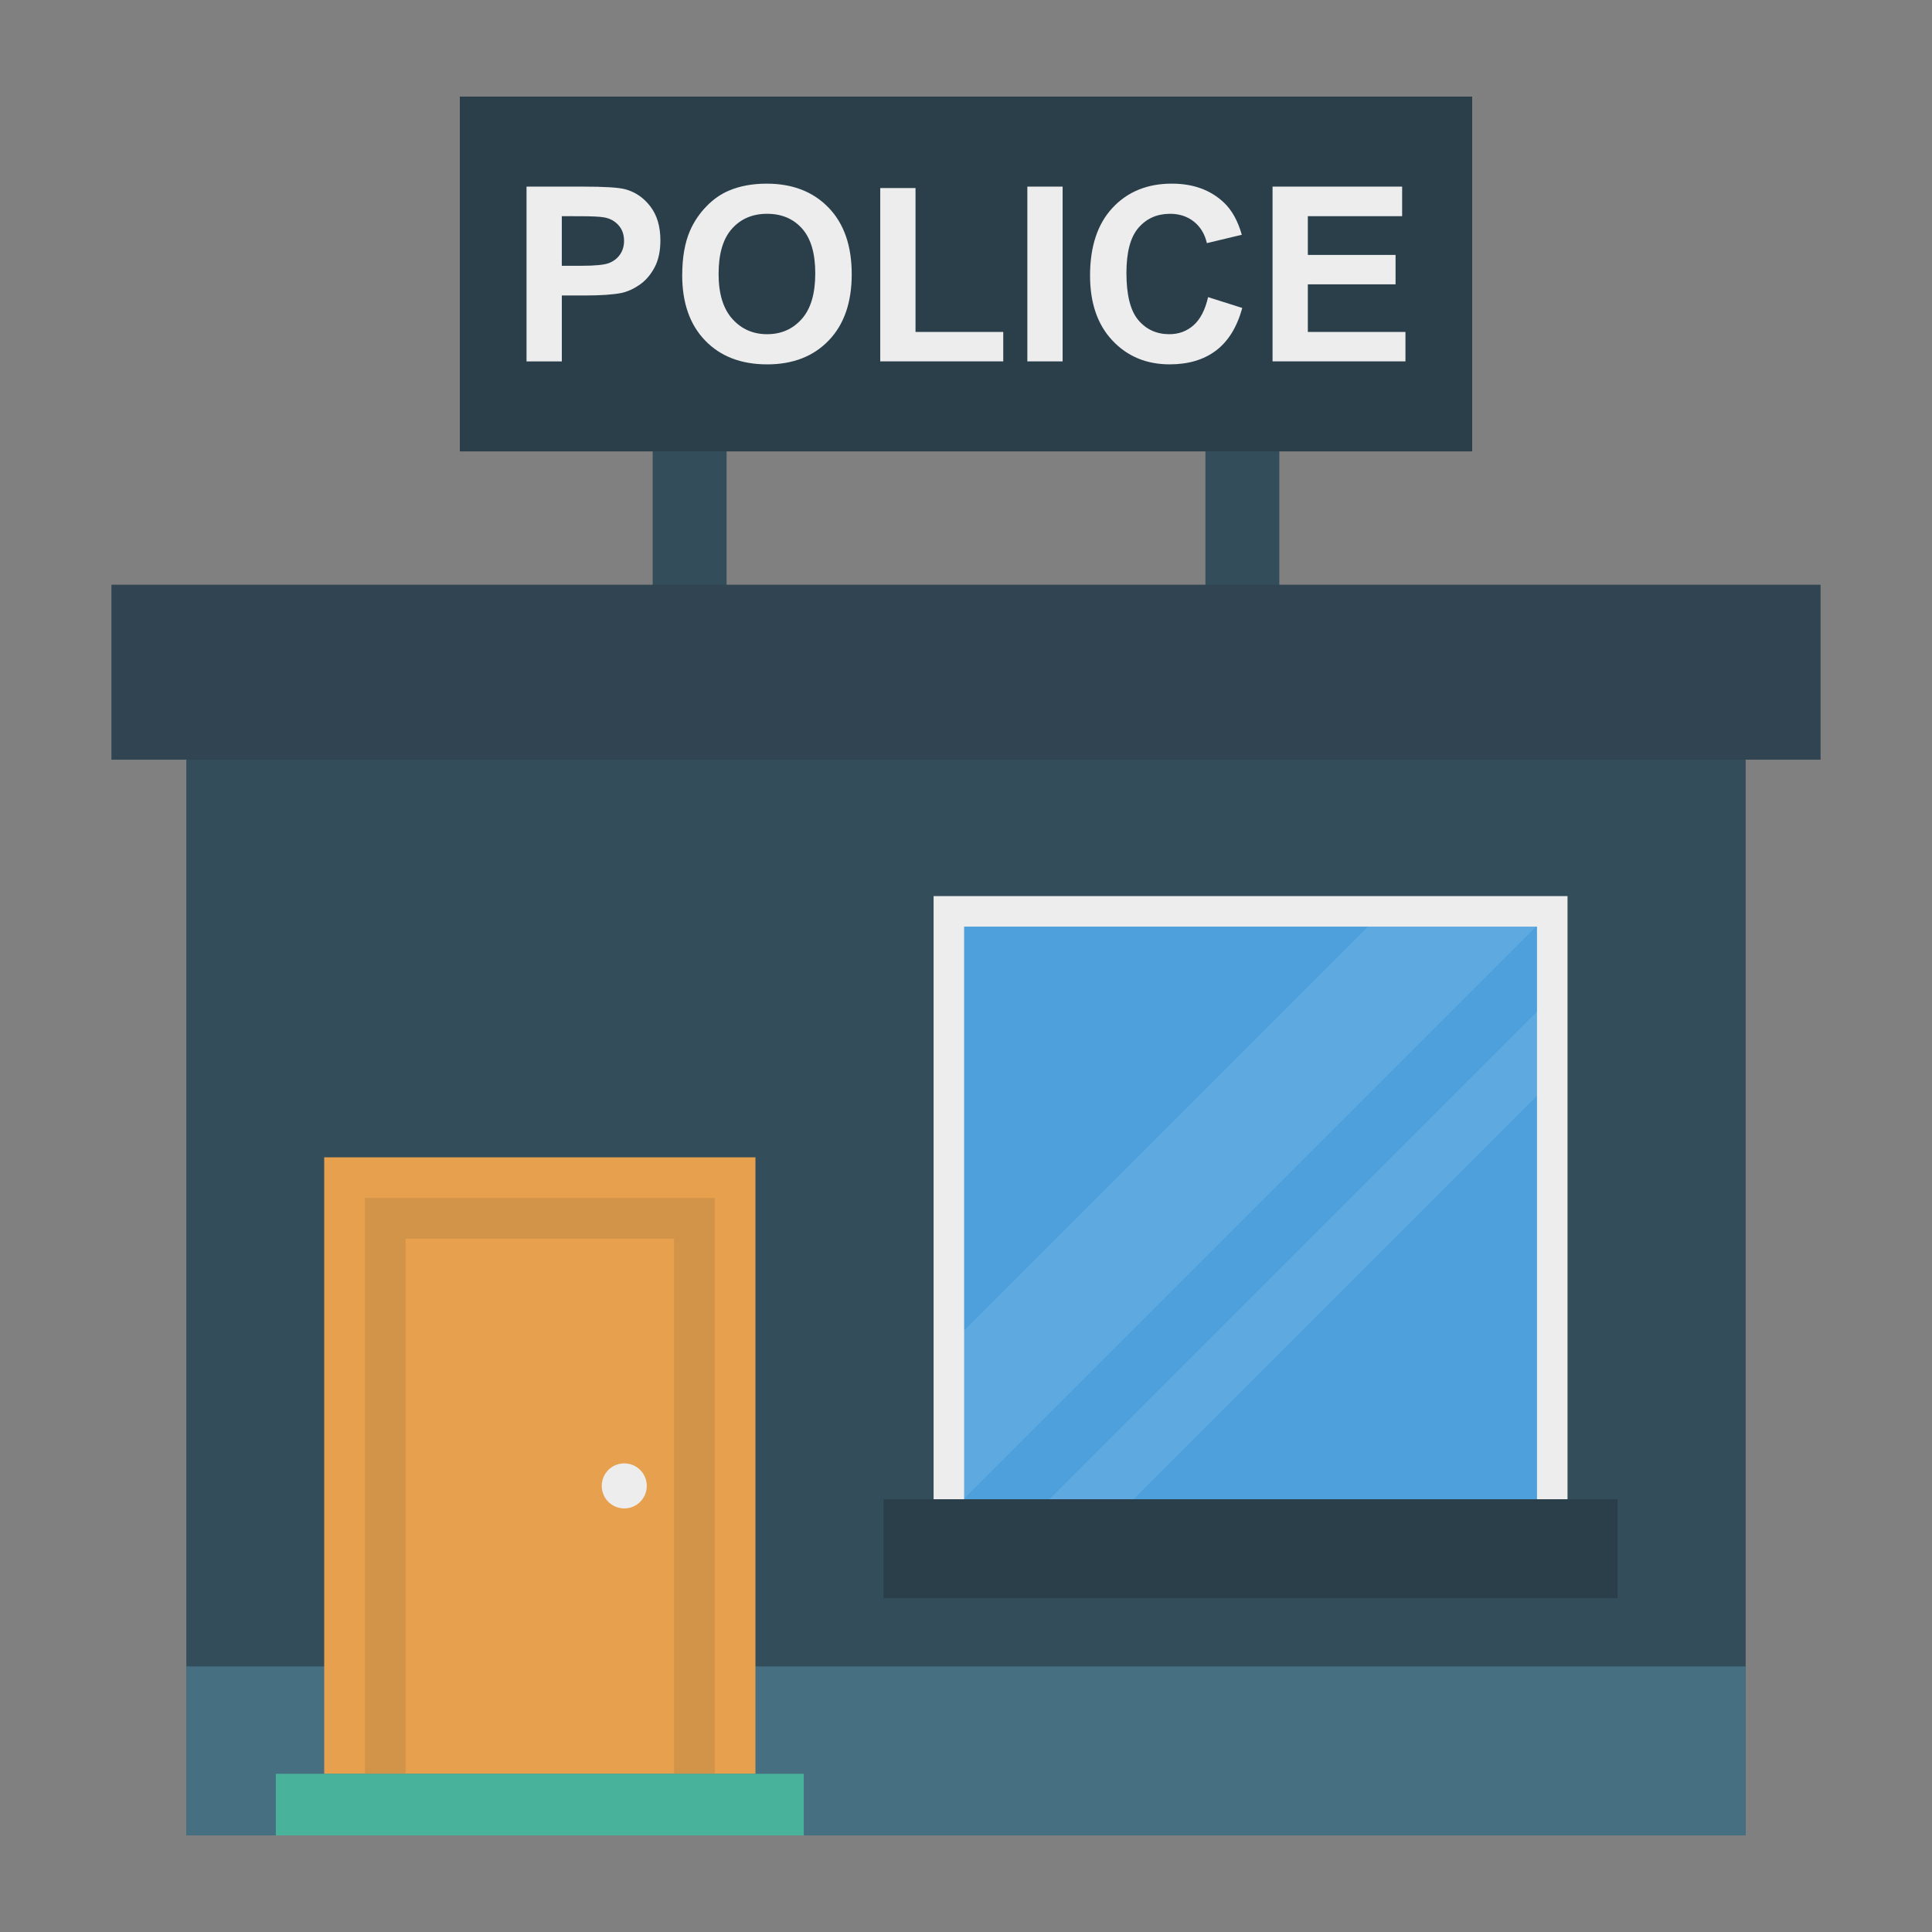 <svg enable-background="new 0 0 100 100" height="512" viewBox="0 0 100 100" width="512" xmlns="http://www.w3.org/2000/svg"><rect x="0" y="0" width="100" height="100" fill="#808080" stroke="none"/><g fill="#344d5b"><path d="m33.783 21.572h3.825v10.484h-3.825z"/><path d="m62.392 21.572h3.825v10.484h-3.825z"/><path d="m9.644 36.034h80.712v58.966h-80.712z"/></g><path d="m9.644 86.254h80.712v8.746h-80.712z" fill="#467082"/><path d="m5.768 30.264h88.464v9.057h-88.464z" fill="#304551"/><path d="m23.8 5h52.4v18.364h-52.4z" fill="#2a3f4a"/><path d="m16.781 59.903h22.32v31.908h-22.32z" fill="#e7a14e"/><path d="m36.995 91.811h-2.106v-27.696h-13.895v27.696h-2.106v-29.802h18.108z" fill="#d29448"/><path d="m14.278 91.811h27.326v3.189h-27.326z" fill="#48b29b"/><circle cx="32.312" cy="76.91" fill="#ededed" r="1.166"/><path d="m49.112 47.171h31.233v31.233h-31.233z" fill="#4da0dc"/><g fill="#ededed"><path d="m27.253 18.705v-9.046h2.931c1.111 0 1.835.045 2.172.136.518.136.952.431 1.302.885s.524 1.042.524 1.762c0 .555-.101 1.022-.302 1.401-.202.378-.458.676-.768.892-.311.216-.626.359-.947.429-.436.086-1.067.13-1.894.13h-1.191v3.412h-1.826zm1.826-7.515v2.567h1c.72 0 1.201-.047 1.444-.142.243-.095.433-.243.571-.444.138-.202.207-.436.207-.703 0-.329-.097-.601-.29-.814-.193-.214-.438-.348-.734-.401-.218-.041-.656-.062-1.314-.062z"/><path d="m35.312 14.238c0-.921.138-1.695.413-2.32.206-.461.486-.874.842-1.24.356-.366.746-.638 1.169-.814.564-.239 1.213-.358 1.95-.358 1.333 0 2.399.413 3.199 1.24.8.827 1.2 1.977 1.2 3.449 0 1.46-.397 2.603-1.191 3.428-.794.825-1.855 1.237-3.184 1.237-1.345 0-2.415-.41-3.209-1.231-.794-.821-1.191-1.951-1.191-3.391zm1.882-.062c0 1.024.237 1.801.71 2.329.473.529 1.074.793 1.802.793.728 0 1.326-.262 1.792-.787.467-.524.7-1.311.7-2.36 0-1.037-.227-1.81-.682-2.32-.455-.51-1.058-.765-1.811-.765-.753 0-1.36.258-1.82.774-.461.516-.691 1.295-.691 2.335z"/><path d="m45.561 18.705v-8.972h1.826v7.447h4.541v1.524z"/><path d="m53.175 18.705v-9.046h1.826v9.046z"/><path d="m62.529 15.379 1.771.561c-.271.987-.723 1.72-1.354 2.2-.631.479-1.433.719-2.403.719-1.201 0-2.188-.41-2.962-1.231-.773-.821-1.16-1.943-1.16-3.366 0-1.506.389-2.675 1.166-3.508.777-.833 1.8-1.249 3.067-1.249 1.107 0 2.005.327 2.696.981.411.387.72.942.926 1.666l-1.808.432c-.107-.469-.33-.839-.669-1.111-.339-.271-.752-.407-1.237-.407-.67 0-1.215.241-1.632.722-.418.481-.626 1.261-.626 2.339 0 1.144.206 1.958.617 2.443s.946.728 1.604.728c.485 0 .903-.154 1.253-.463.35-.309.601-.794.753-1.456z"/><path d="m65.867 18.705v-9.046h6.707v1.53h-4.881v2.005h4.541v1.524h-4.541v2.462h5.053v1.524z"/></g><path d="m80.293 47.175-31.181 31.181v-8.699l22.483-22.482z" fill="#fff" opacity=".1"/><path d="m80.345 51.566v4.36l-22.483 22.483h-4.36z" fill="#fff" opacity=".1"/><path d="m81.135 79.194h-32.812v-32.812h32.812zm-31.233-1.58h29.653v-29.653h-29.653z" fill="#ededed"/><path d="m45.733 77.6h37.991v5.123h-37.991z" fill="#2a3f4a"/></svg>